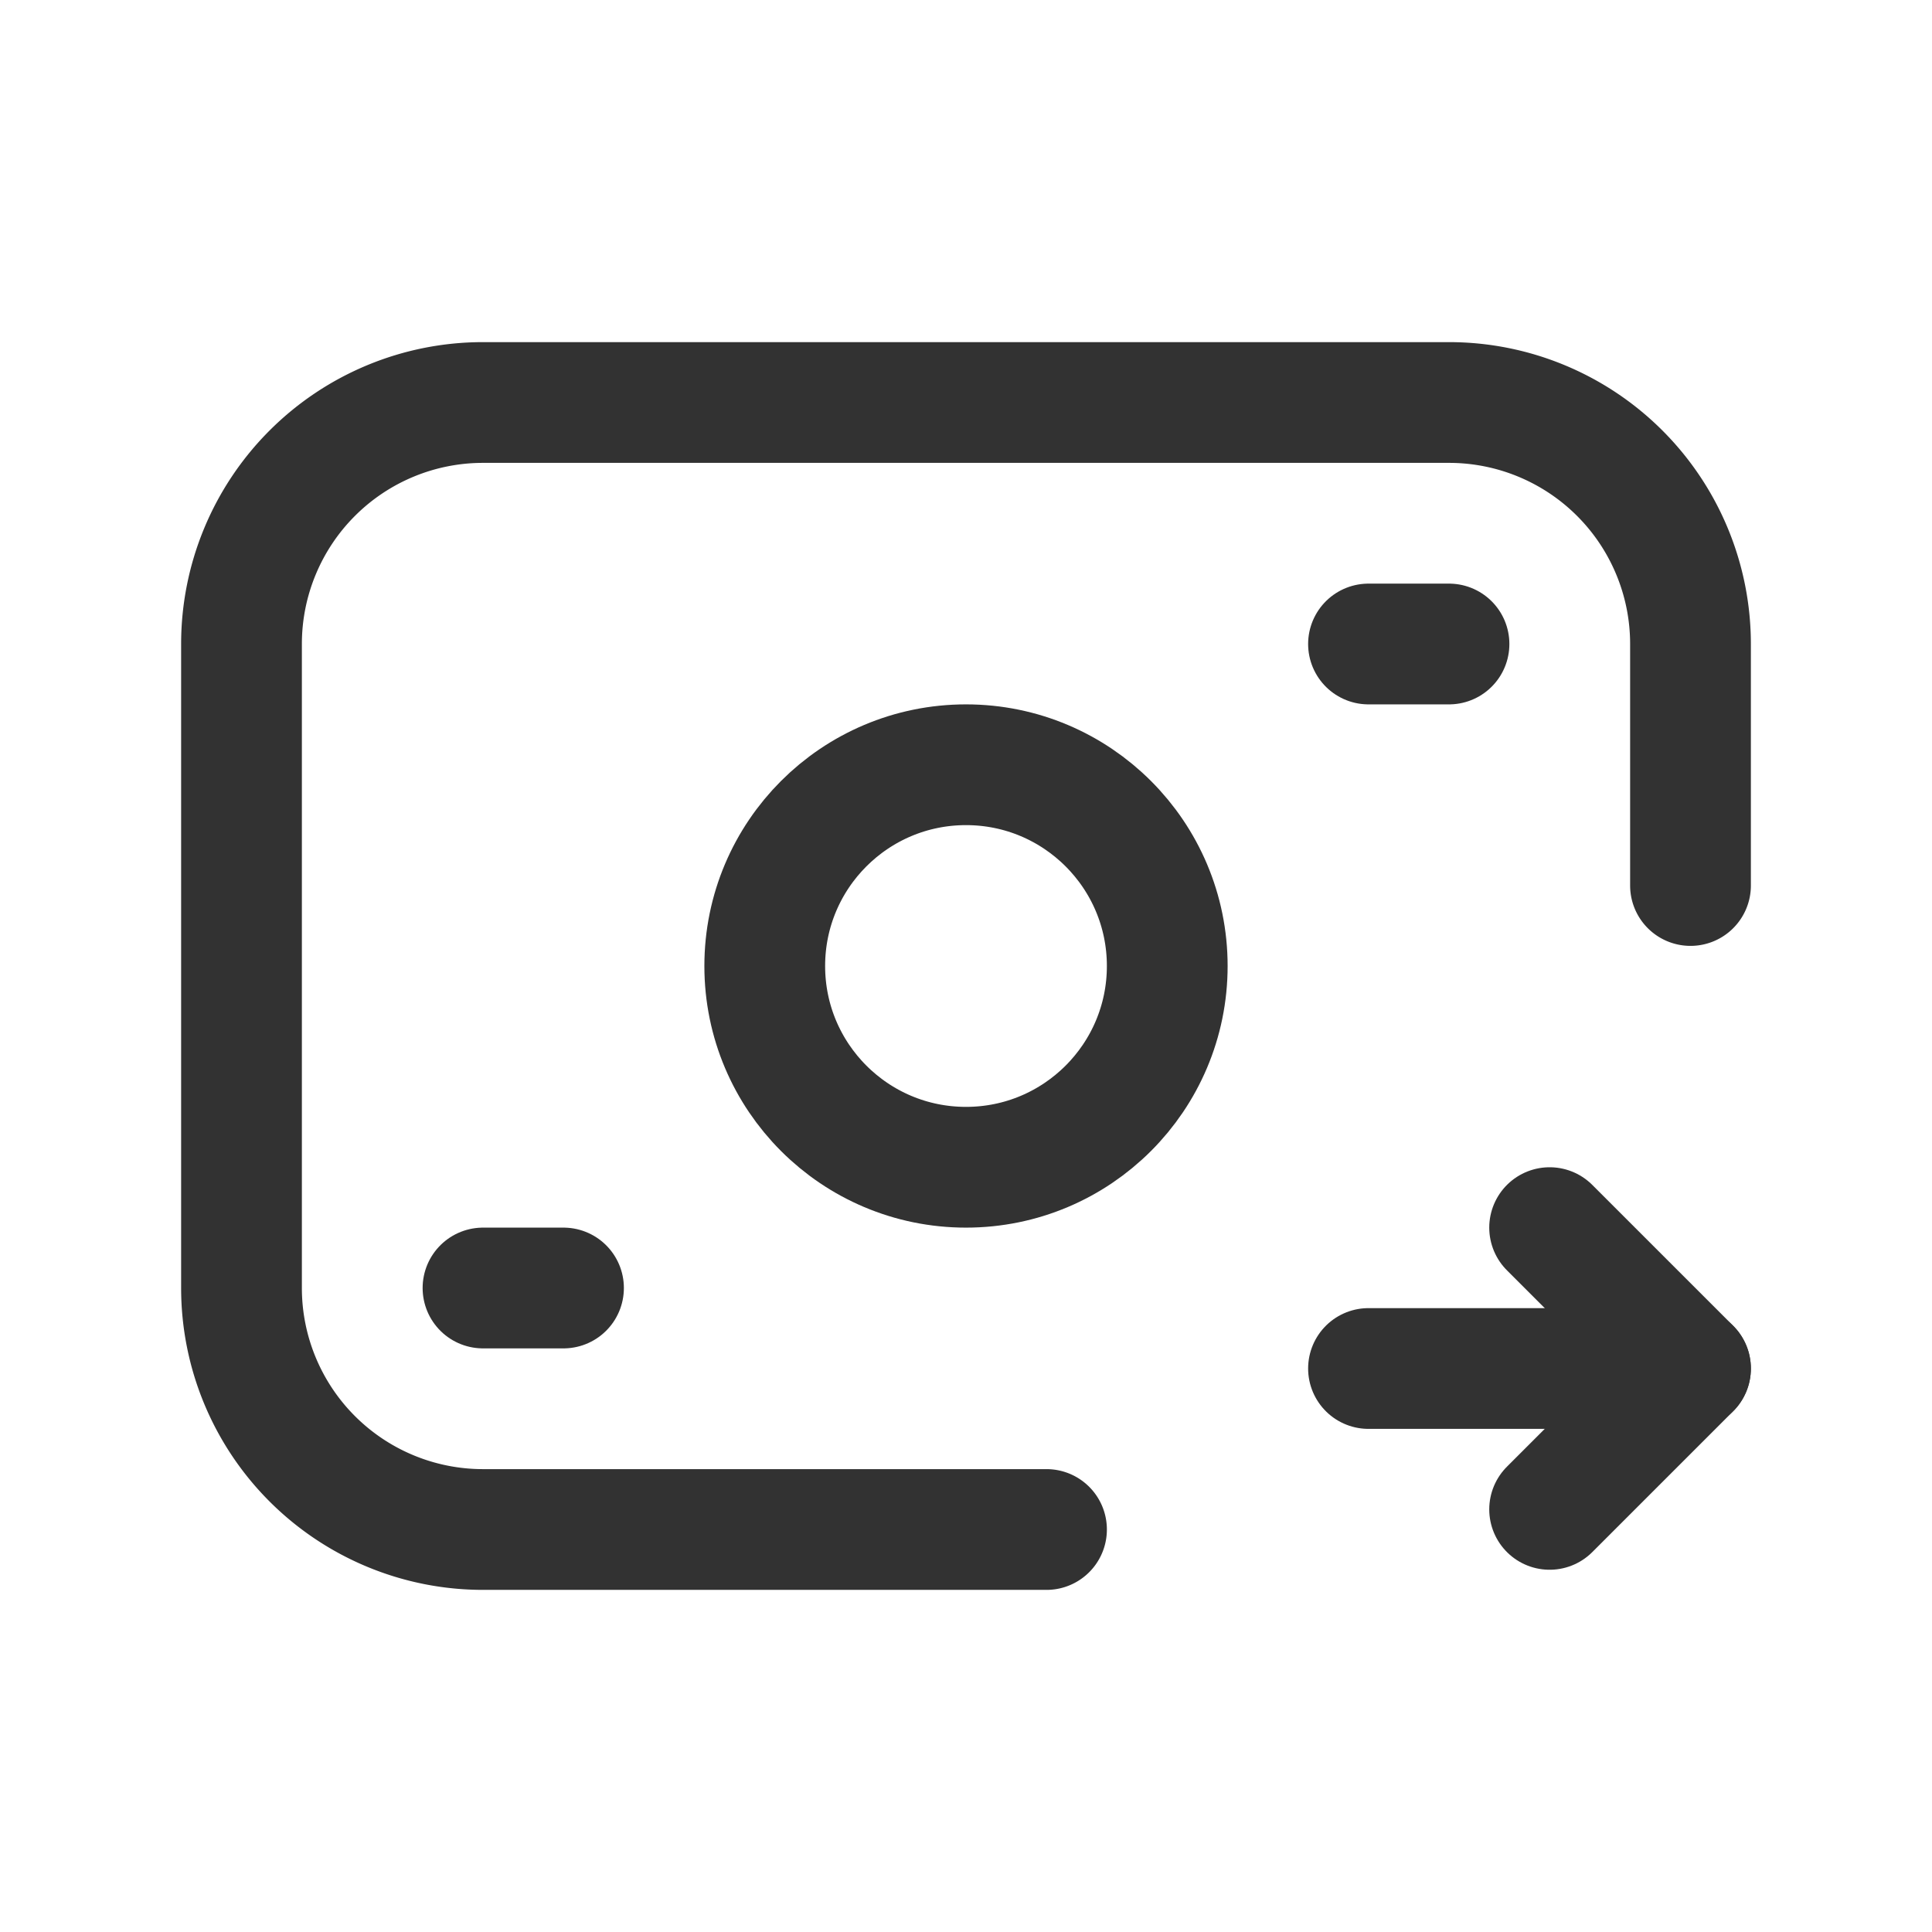 <svg id="Layer_3" data-name="Layer 3" xmlns="http://www.w3.org/2000/svg" viewBox="0 0 24 24"><rect width="24" height="24" fill="none"/><line x1="6" y1="16" x2="7" y2="16" fill="none" stroke="#323232" stroke-linecap="round" stroke-linejoin="round" stroke-width="1.5"/><line x1="17" y1="8" x2="18" y2="8" fill="none" stroke="#323232" stroke-linecap="round" stroke-linejoin="round" stroke-width="1.5"/><circle cx="12" cy="12" r="2.5" fill="none" stroke="#323232" stroke-linecap="round" stroke-linejoin="round" stroke-width="1.5"/><path d="M13,19H6a3,3,0,0,1-3-3V8A3,3,0,0,1,6,5H18a3,3,0,0,1,3,3v3" fill="none" stroke="#323232" stroke-linecap="round" stroke-linejoin="round" stroke-width="1.5"/><line x1="17" y1="17" x2="21" y2="17" fill="none" stroke="#323232" stroke-linecap="round" stroke-linejoin="round" stroke-width="1.5"/><polyline points="19.25 18.75 21 17 19.25 15.25" fill="none" stroke="#323232" stroke-linecap="round" stroke-linejoin="round" stroke-width="1.5"/></svg>